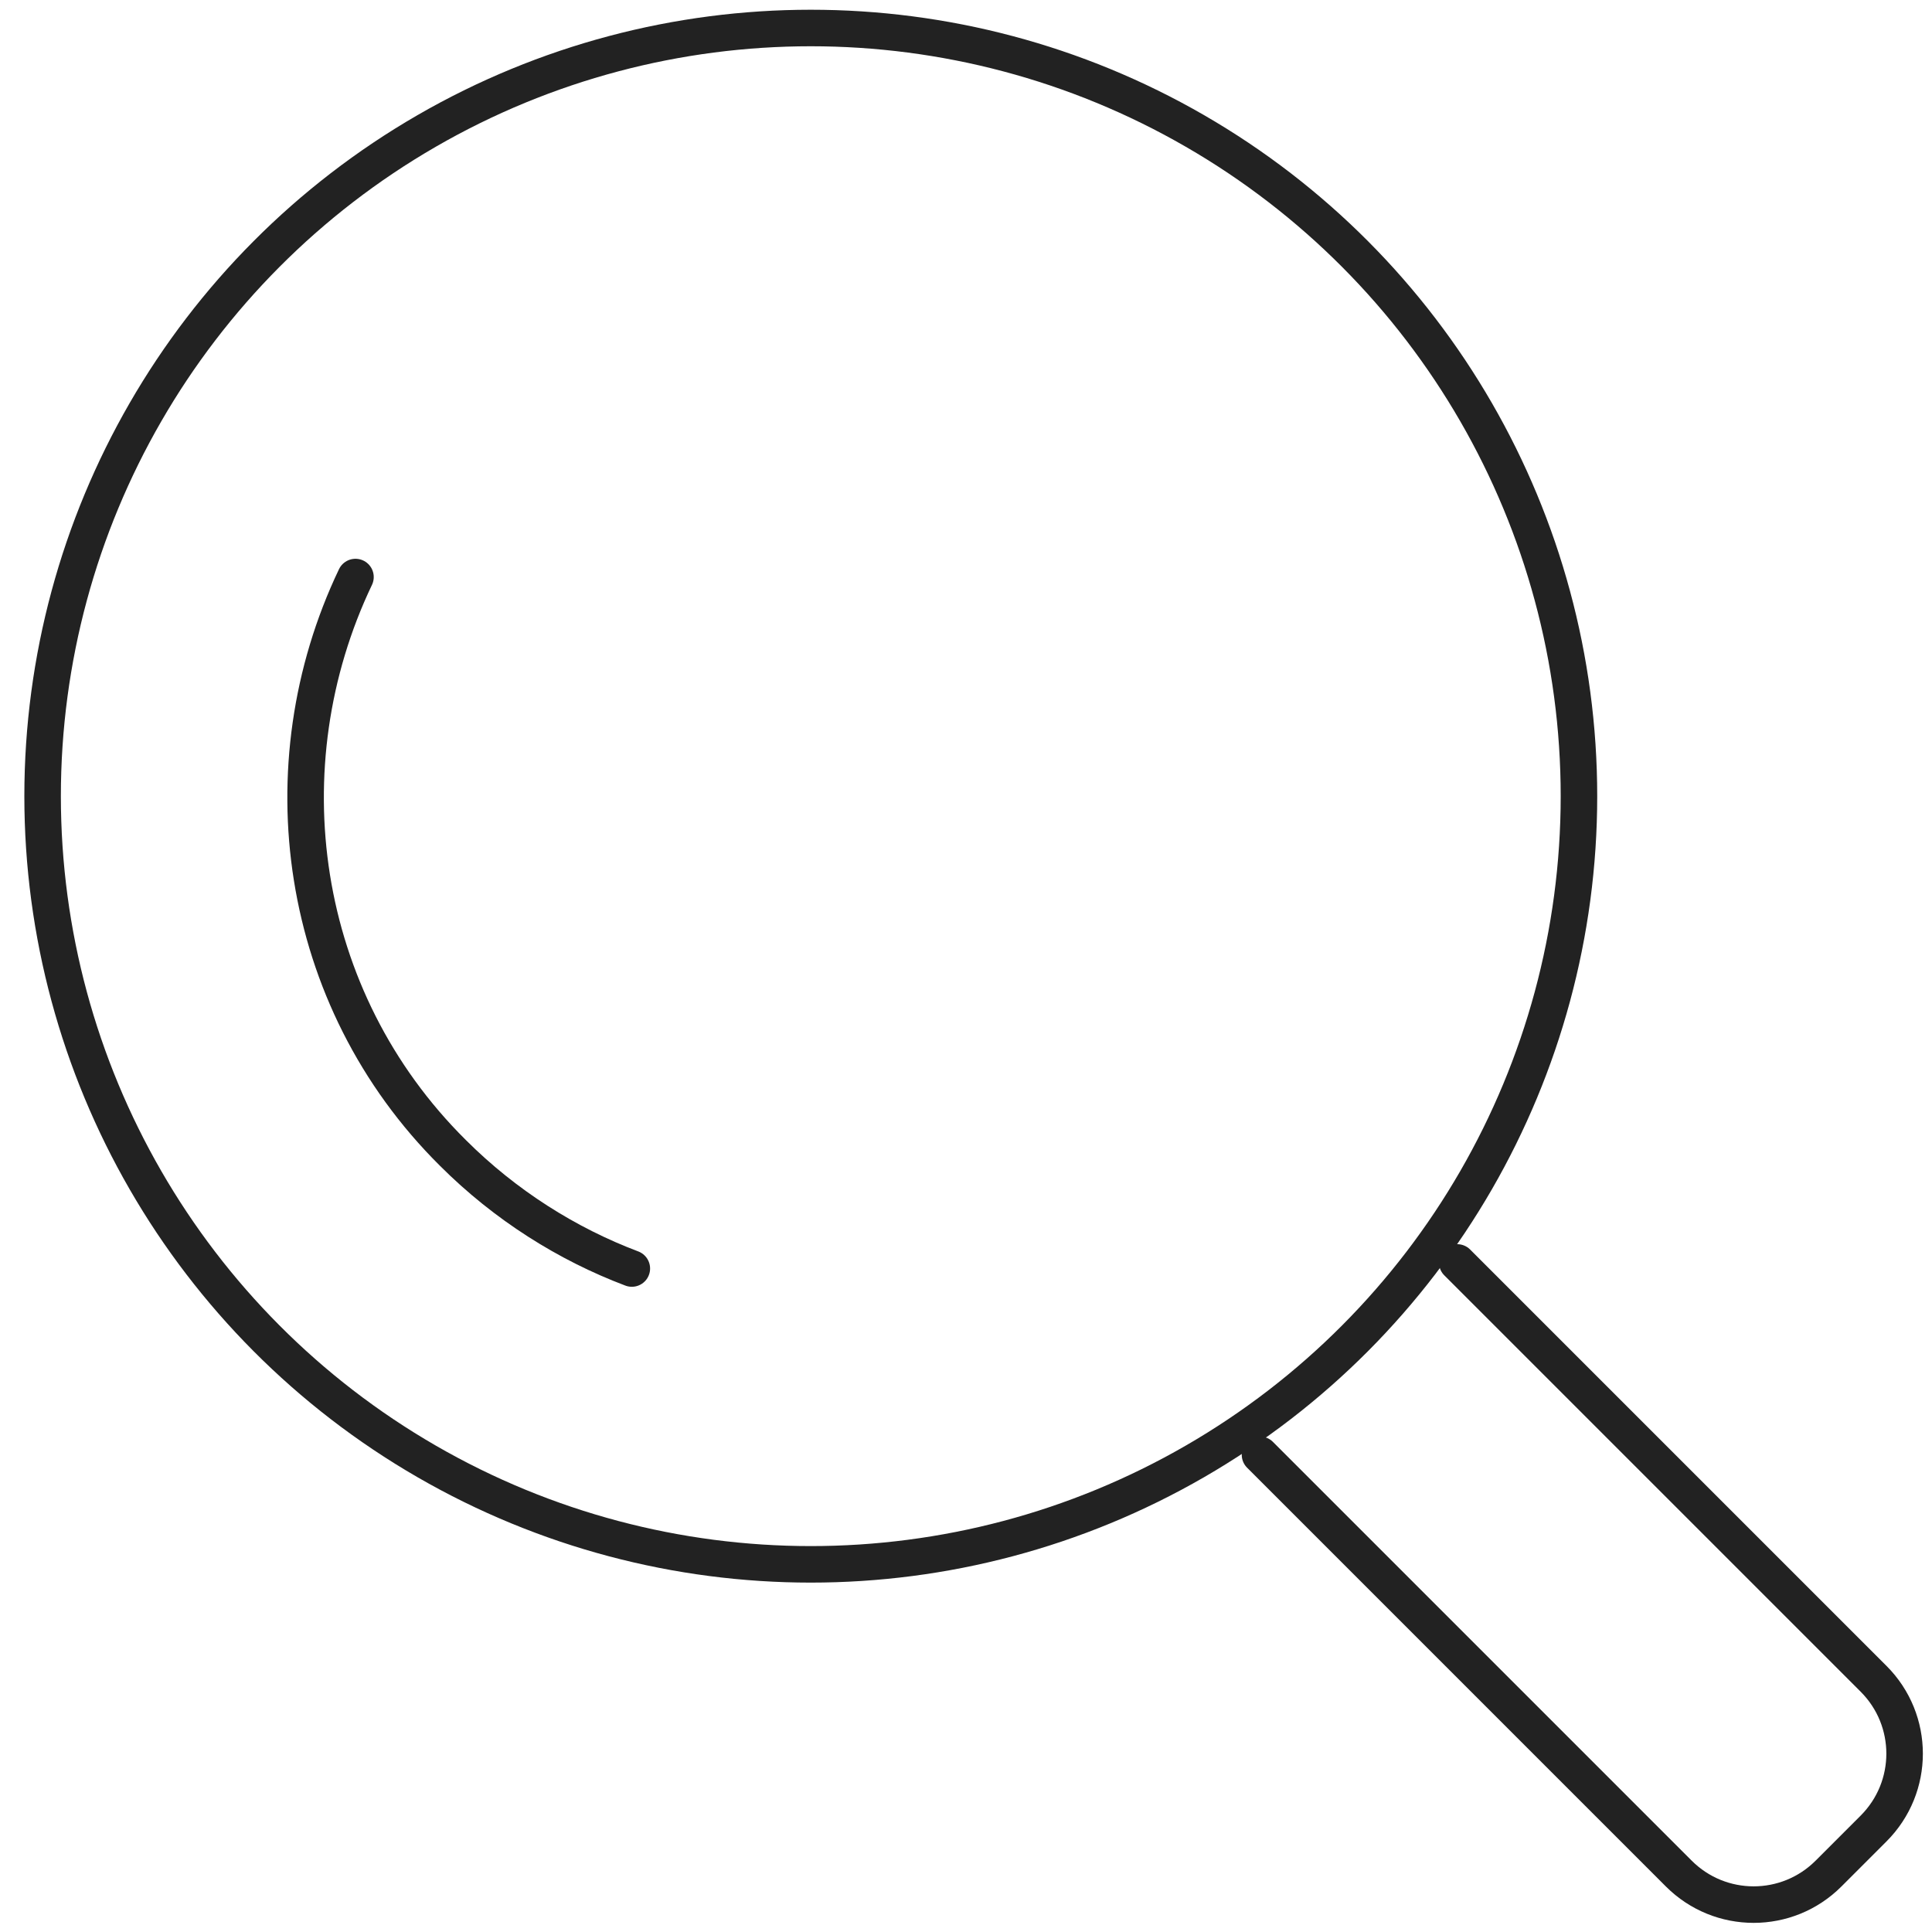 <?xml version="1.0" encoding="utf-8"?>
<!-- Generator: Adobe Illustrator 25.0.0, SVG Export Plug-In . SVG Version: 6.00 Build 0)  -->
<svg version="1.1" id="Layer_1" xmlns="http://www.w3.org/2000/svg" xmlns:xlink="http://www.w3.org/1999/xlink" x="0px" y="0px"
	 viewBox="0 0 158.7 158.7" style="enable-background:new 0 0 158.7 158.7;" xml:space="preserve">
<style type="text/css">
	.st0{fill:none;stroke:#222222;stroke-width:3;stroke-linecap:round;stroke-linejoin:round;stroke-miterlimit:10;}
</style>
<g id="_x31_1">
	<path class="st0" d="M119.7,103.7l34.2,34.2c3.4,3.4,3.4,8.9,0,12.3l-3.7,3.7c-3.4,3.4-8.9,3.4-12.3,0l-34.4-34.4"/>
	<circle class="st0" cx="66.6" cy="65.4" r="63.1"/>
	<path class="st0" d="M51.9,104.2c-5.3-2-10.4-5.2-14.7-9.5C24.4,82,21.8,62.9,29.2,47.4"/>
</g>
</svg>
